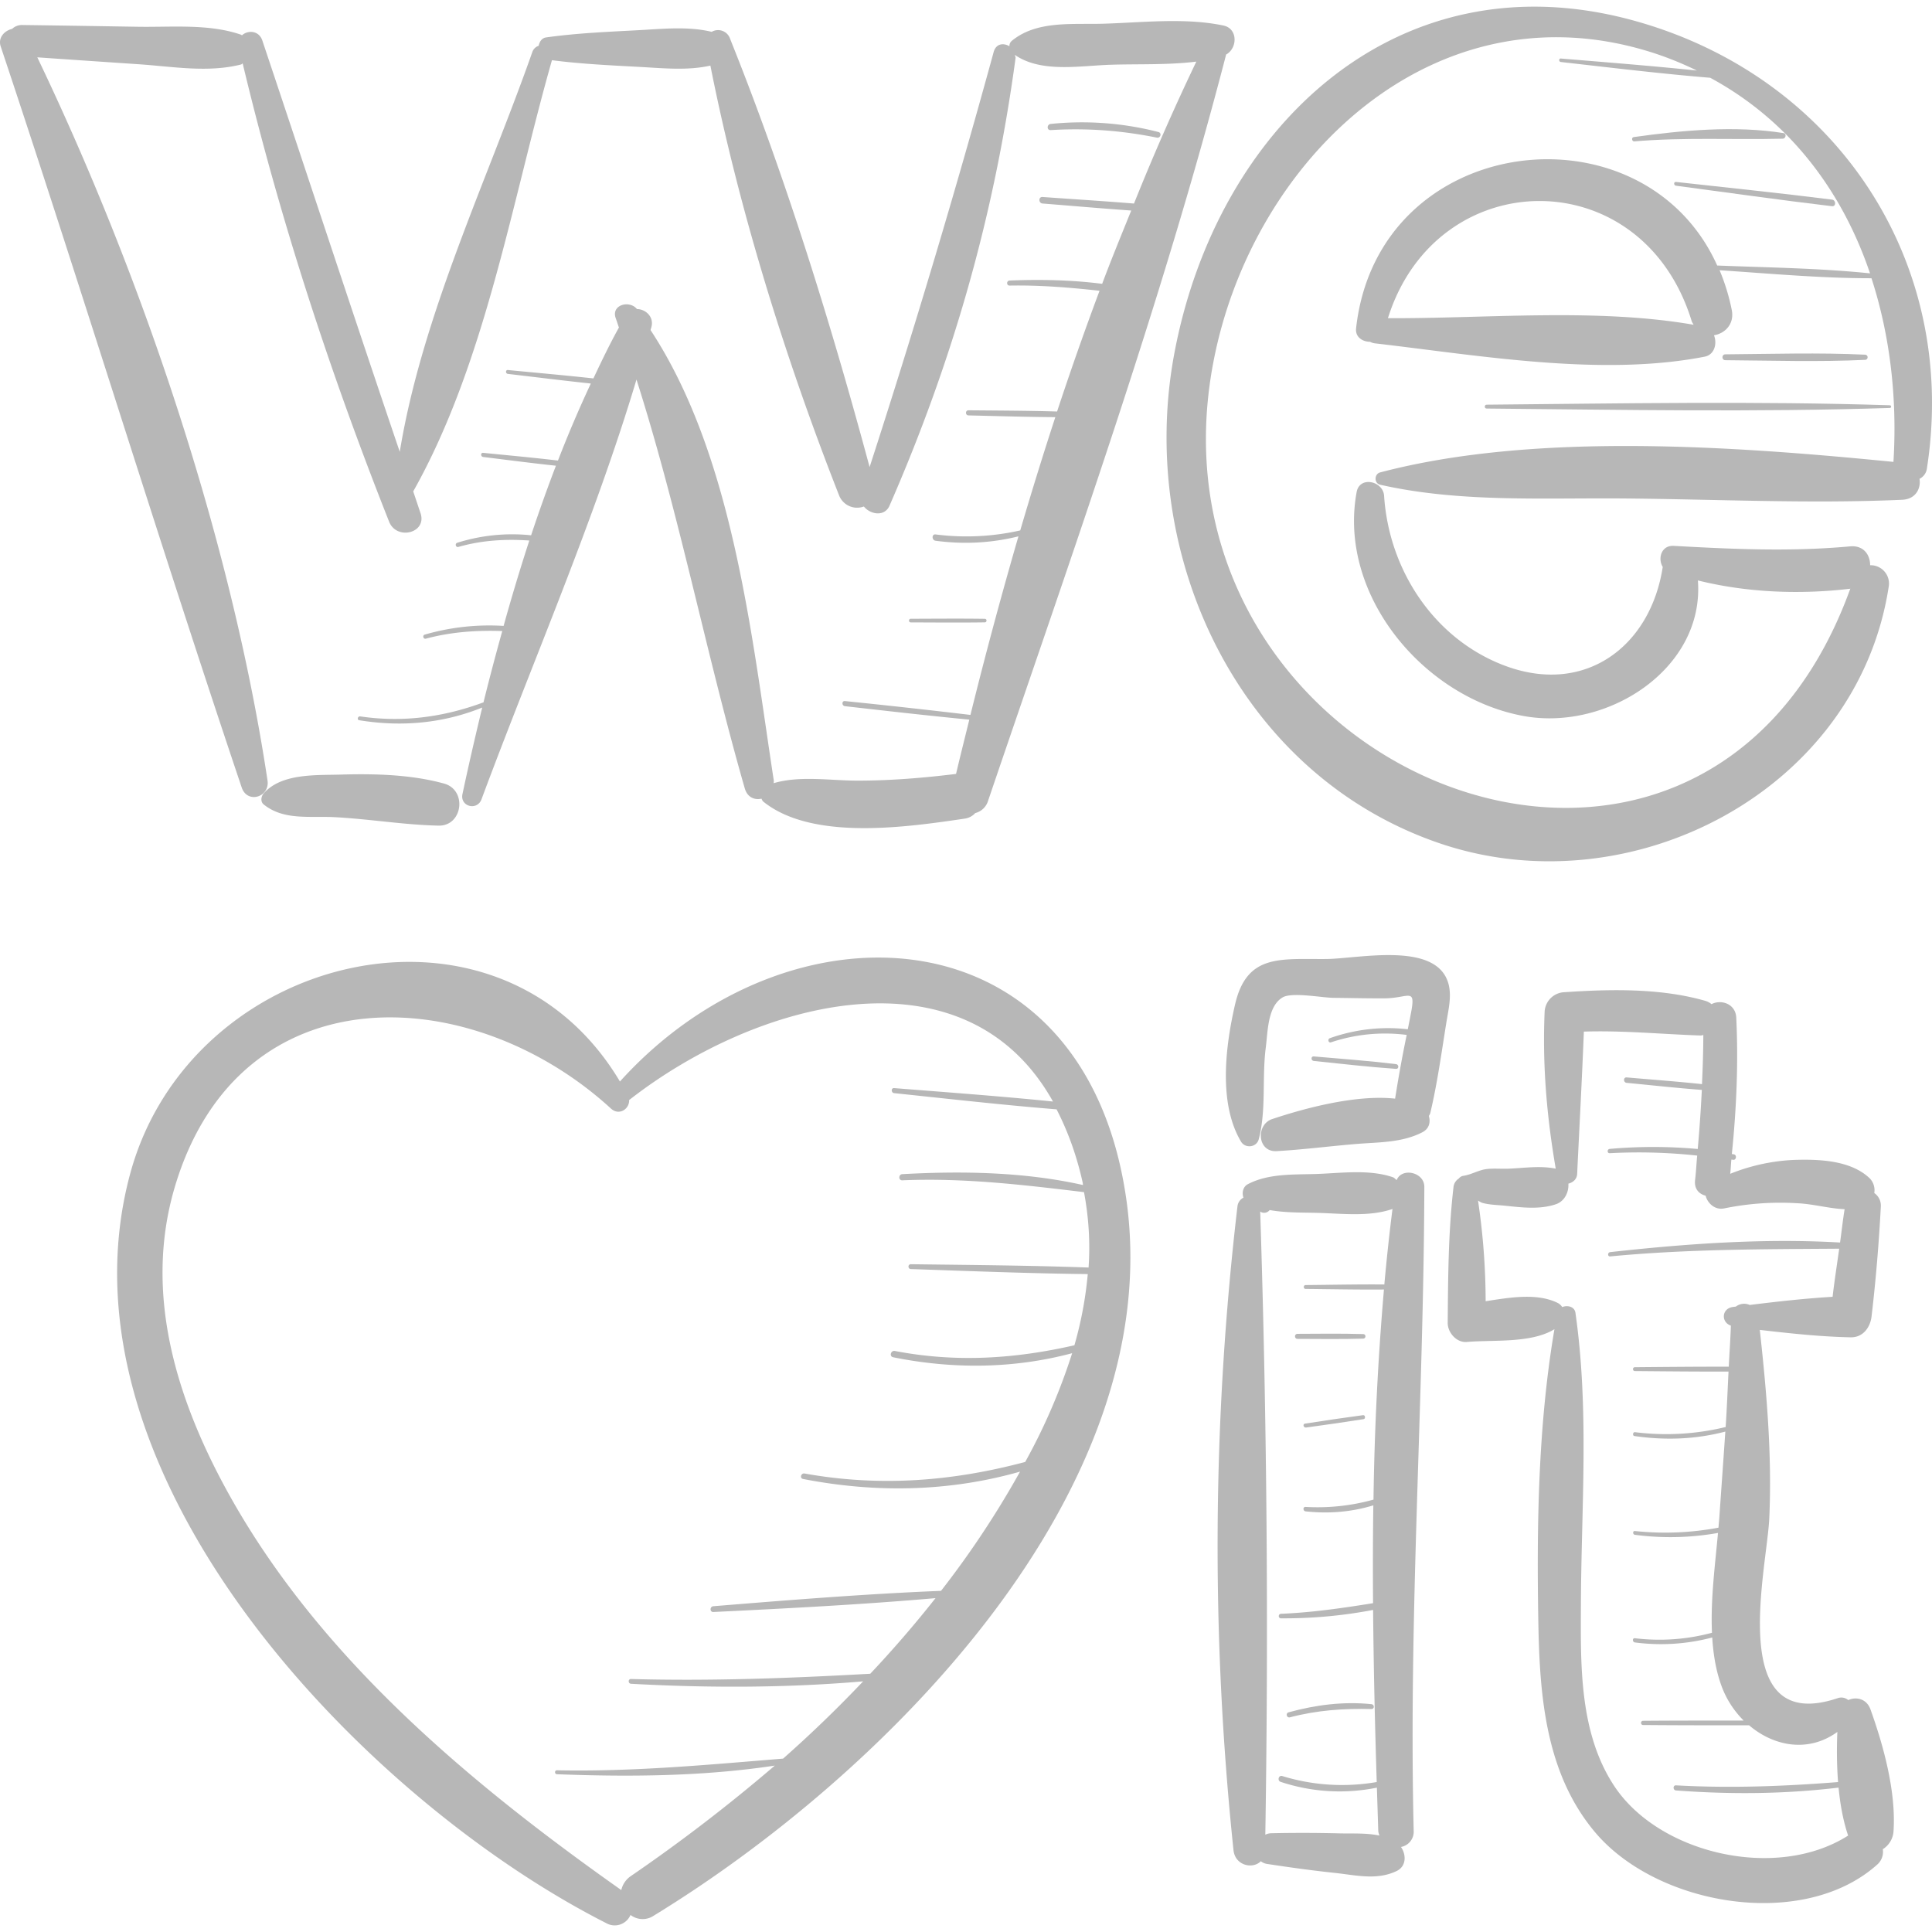 <svg xmlns="http://www.w3.org/2000/svg" viewBox="0 0 49.508 49.508"><g fill="#b7b7b7"><path d="M31.35.654c-.99-.207-2.08-.075-3.087-.046-.797.023-1.701-.086-2.337.44a.168.168 0 0 0-.059.138c-.145-.09-.343-.076-.404.147-.976 3.563-2.04 7.12-3.179 10.636-.981-3.646-2.144-7.401-3.543-10.894-.004-.01-.006-.021-.012-.03l-.02-.052a.325.325 0 0 0-.472-.177c-.59-.143-1.216-.079-1.83-.045-.803.044-1.615.075-2.412.188-.114.016-.17.111-.191.214a.257.257 0 0 0-.164.163c-1.154 3.28-2.824 6.747-3.396 10.242C9.054 8.07 7.898 4.551 6.722 1.037 6.635.779 6.351.767 6.2.905 6.191.902 6.188.893 6.179.89 5.351.604 4.406.7 3.537.686 2.55.67 1.563.654.577.641A.362.362 0 0 0 .311.74c-.195.045-.368.223-.293.45 2.105 6.306 4.056 12.694 6.176 18.99.144.427.726.247.661-.182-.92-6.11-3.201-12.901-5.899-18.529.86.06 1.72.118 2.58.176.876.058 1.786.225 2.643.007.018-.005.023-.02.04-.026.955 3.998 2.239 7.922 3.752 11.742.193.487.981.294.804-.222-.063-.184-.123-.369-.186-.553 1.858-3.303 2.527-7.444 3.555-11.05.75.097 1.511.132 2.266.173.601.033 1.215.096 1.794-.035.733 3.702 1.924 7.515 3.295 11.006a.496.496 0 0 0 .638.292c.164.206.53.27.657-.02 1.626-3.725 2.686-7.442 3.23-11.472.004-.031-.015-.052-.018-.08.678.468 1.666.277 2.458.252.714-.022 1.47.009 2.192-.08a60.538 60.538 0 0 0-1.597 3.637c-.781-.064-1.564-.112-2.344-.168-.107-.008-.106.158 0 .167.757.06 1.515.127 2.273.18-.252.624-.508 1.245-.745 1.878-.786-.1-1.582-.116-2.373-.084-.082.003-.083.13 0 .129.777-.014 1.541.049 2.306.133a83.855 83.855 0 0 0-1.088 3.094c-.757-.022-1.515-.024-2.271-.031-.084-.001-.084.129 0 .131.741.017 1.484.04 2.226.045a98.027 98.027 0 0 0-.899 2.902 6.25 6.25 0 0 1-2.169.103c-.103-.014-.102.149 0 .162.721.096 1.424.06 2.123-.113a117.834 117.834 0 0 0-1.23 4.576 192.8 192.8 0 0 0-3.217-.355c-.084-.009-.083.121 0 .131 1.062.121 2.124.242 3.188.345-.114.464-.232.93-.34 1.391-.838.103-1.678.172-2.523.172-.702 0-1.474-.134-2.15.065 0-.024.006-.046.002-.072-.565-3.676-1.037-8.316-3.158-11.539l.023-.079c.069-.263-.151-.457-.371-.459-.19-.237-.67-.11-.543.237.029.079.053.158.081.236-.233.419-.445.861-.654 1.304-.73-.08-1.461-.144-2.192-.215-.064-.006-.062.092 0 .099.708.083 1.417.172 2.126.247a31.455 31.455 0 0 0-.842 1.974c-.638-.076-1.279-.134-1.918-.198-.068-.007-.066.097 0 .106.622.077 1.244.158 1.866.224a41.792 41.792 0 0 0-.636 1.783 4.674 4.674 0 0 0-1.893.192c-.067.021-.039.125.029.106.61-.173 1.201-.205 1.818-.164a51.782 51.782 0 0 0-.659 2.188 5.944 5.944 0 0 0-2.021.223c-.066.019-.038.122.029.104.645-.173 1.297-.218 1.958-.195a64.663 64.663 0 0 0-.483 1.833c-.003.001-.003-.005-.007-.003-1.022.378-2.068.517-3.149.357-.063-.009-.092.087-.027.098 1.076.176 2.141.083 3.152-.325-.181.75-.352 1.493-.506 2.216-.069.322.375.438.488.135 1.304-3.513 2.888-7.137 3.971-10.756 1.1 3.453 1.772 6.981 2.775 10.477.067.234.257.303.428.263.013.027.023.056.051.079 1.259 1.008 3.681.65 5.167.431a.446.446 0 0 0 .26-.141.46.46 0 0 0 .328-.312c2.132-6.275 4.439-12.714 6.101-19.126.294-.162.305-.665-.07-.743z"/><path d="M11.382 20.08c-.835-.232-1.782-.257-2.645-.231-.646.019-1.525-.036-1.98.482-.066.075-.089.212 0 .283.513.414 1.176.293 1.813.326.89.046 1.78.198 2.667.217.622.014.739-.911.145-1.077zM41.961.554c-6.109-1.74-10.784 2.679-11.872 8.522-.96 5.157 1.656 10.789 6.815 12.538 4.888 1.657 10.683-1.345 11.493-6.569a.47.47 0 0 0-.474-.561c0-.268-.169-.516-.518-.483-1.526.14-2.992.071-4.516-.013-.318-.017-.413.322-.281.54-.315 2.05-2.012 3.32-4.092 2.513-1.789-.694-2.927-2.456-3.048-4.336-.024-.378-.627-.517-.704-.095-.485 2.64 1.726 5.286 4.303 5.742 2.13.377 4.614-1.217 4.442-3.478 1.265.314 2.62.364 3.896.213.004 0 .006-.003.01-.003-3.856 10.65-18.334 4.717-16.322-5.805.996-5.21 5.681-9.703 11.247-7.932.404.129.782.286 1.144.461-1.161-.121-2.327-.212-3.487-.308-.057-.005-.056.082 0 .089 1.271.143 2.55.299 3.828.404 2.037 1.1 3.383 2.906 4.095 5.012-1.296-.134-2.614-.149-3.916-.201-1.892-4.211-8.695-3.435-9.254 1.61-.025.224.166.344.357.344a.354.354 0 0 0 .131.041c2.662.308 5.794.859 8.444.341.255-.05.324-.336.239-.549.276-.043.528-.283.456-.647a5.322 5.322 0 0 0-.312-1.019c1.293.085 2.597.206 3.892.205.481 1.481.663 3.097.563 4.706-4.083-.403-9.2-.771-13.154.27-.152.04-.159.279 0 .315 2.019.457 4.137.336 6.198.352 2.389.019 4.795.14 7.18.034.345-.015.484-.287.444-.537a.343.343 0 0 0 .189-.263c.821-5.264-2.282-9.99-7.416-11.453zm-6.395 7.6c1.247-3.977 6.516-4.055 7.783.072.012.039.034.064.05.096-2.493-.433-5.292-.158-7.833-.168zM28.851 30.655c-1.102-7.38-8.643-7.728-12.965-2.941-3.119-5.235-11.02-3.316-12.552 2.37-2.075 7.701 5.991 16.044 12.197 19.195a.44.44 0 0 0 .626-.208.51.51 0 0 0 .601.015c5.837-3.57 13.222-10.868 12.093-18.431zm-.956 1.826c-1.517-.055-3.037-.065-4.555-.085-.08-.001-.08.122 0 .124 1.51.051 3.023.112 4.534.129a9.695 9.695 0 0 1-.342 1.824c-1.534.349-3.029.447-4.601.146-.104-.02-.15.139-.044.161 1.525.309 3.087.296 4.587-.104a15.367 15.367 0 0 1-1.203 2.787c-1.871.498-3.723.642-5.654.296-.091-.016-.131.122-.039.14 1.865.363 3.745.328 5.561-.188a23.914 23.914 0 0 1-2.025 3.055c-1.946.079-3.896.236-5.834.394-.094.008-.096.152 0 .148 1.895-.092 3.8-.19 5.693-.355a29.21 29.21 0 0 1-1.672 1.937c-2.045.115-4.076.191-6.131.135-.079-.002-.078.118 0 .122 1.973.109 3.973.108 5.948-.062a32.22 32.22 0 0 1-2.051 1.98c-1.937.158-3.843.339-5.795.299-.065-.001-.065.099 0 .101 1.847.071 3.744.057 5.582-.221a43.064 43.064 0 0 1-3.687 2.83.585.585 0 0 0-.246.36C12.056 45.705 8.197 42.492 5.86 38.28c-1.33-2.397-2.195-5.138-1.376-7.879 1.656-5.536 7.605-5.263 11.174-1.992.204.187.473.013.464-.22 3.275-2.561 8.612-3.987 10.861.038-1.354-.138-2.714-.236-4.07-.344-.083-.007-.081.12 0 .129 1.385.145 2.773.303 4.162.415.276.537.508 1.15.669 1.877.005.021.004.042.009.063-1.505-.338-3.102-.363-4.631-.279-.101.006-.102.163 0 .158 1.582-.066 3.095.115 4.656.303.122.651.162 1.297.117 1.932zM37.07 25.078c-.42-.931-2.294-.509-3.088-.503-1.179.009-2.035-.137-2.335 1.171-.245 1.067-.429 2.53.155 3.509.108.181.398.149.453-.059.199-.757.08-1.573.181-2.352.053-.413.046-1.055.43-1.285.237-.142 1.015.008 1.303.011.434.004.869.015 1.303.013.623-.003.81-.293.688.359-.027.145-.056.289-.085.433a4.455 4.455 0 0 0-1.997.229c-.066.023-.038.128.029.106a4.367 4.367 0 0 1 1.94-.19 33.667 33.667 0 0 0-.297 1.633c-1.009-.11-2.331.25-3.149.523-.426.142-.383.849.111.822.684-.038 1.366-.128 2.05-.184.578-.047 1.155-.03 1.68-.296.184-.093.219-.263.173-.42.012-.026.03-.048.037-.078.181-.764.288-1.553.413-2.328.059-.365.164-.762.005-1.114zM36.499 30.414c.001-.379-.579-.504-.709-.174-.035-.025-.057-.06-.103-.075-.613-.208-1.332-.101-1.972-.081-.582.018-1.212-.014-1.737.26-.127.066-.159.221-.114.346a.288.288 0 0 0-.154.225 74.727 74.727 0 0 0-.101 16.499c.042.389.488.493.7.281a.339.339 0 0 0 .161.069c.573.087 1.144.167 1.721.228.55.058 1.088.199 1.599-.047.25-.12.249-.419.11-.616a.397.397 0 0 0 .326-.419c-.133-5.516.256-10.994.273-16.496zM34.307 46.98a36.912 36.912 0 0 0-1.729-.003.354.354 0 0 0-.154.038 330.8 330.8 0 0 0-.131-15.969c.085.06.188.031.243-.038.385.069.791.063 1.179.071.638.013 1.358.113 1.968-.099-.082.642-.15 1.287-.209 1.935-.672-.006-1.345.009-2.016.015-.064.001-.064.099 0 .099.668.006 1.338.021 2.006.015a74.601 74.601 0 0 0-.268 5.384 5.337 5.337 0 0 1-1.739.187c-.074-.005-.072.106 0 .114.592.064 1.17.018 1.735-.154-.012.836-.014 1.672-.007 2.507-.783.126-1.561.239-2.36.272-.074.003-.075.116 0 .116a12.11 12.11 0 0 0 2.361-.215c.013 1.477.047 2.95.093 4.41a5.212 5.212 0 0 1-2.42-.153c-.095-.03-.135.118-.041.149a4.787 4.787 0 0 0 2.465.148l.035 1.1c.002.049.017.087.03.128-.333-.071-.697-.048-1.041-.057zM47.932 43.805c-.099-.276-.364-.332-.57-.24a.276.276 0 0 0-.271-.049c-2.875.965-1.81-3.325-1.753-4.606.073-1.615-.066-3.226-.243-4.831.775.09 1.555.174 2.33.19.313.006.501-.252.534-.534.111-.942.188-1.875.238-2.822a.389.389 0 0 0-.168-.341.437.437 0 0 0-.114-.374c-.485-.469-1.315-.498-1.964-.474a4.972 4.972 0 0 0-1.614.355c.015-.122.017-.243.03-.365l.048.006c.079.01.096-.123.019-.139-.018-.004-.037-.005-.055-.009.118-1.162.169-2.32.113-3.494-.017-.361-.393-.474-.634-.346a.433.433 0 0 0-.162-.086c-1.142-.327-2.425-.3-3.6-.221a.528.528 0 0 0-.515.516c-.058 1.356.056 2.673.285 4.006-.405-.081-.805-.015-1.214.001-.176.007-.37-.011-.545.008-.215.023-.392.141-.602.174a.176.176 0 0 0-.121.069.297.297 0 0 0-.136.206c-.136 1.17-.14 2.318-.15 3.494-.002.247.226.512.489.489.675-.059 1.65.04 2.246-.327-.42 2.463-.457 5.055-.412 7.543.034 1.876.191 3.852 1.457 5.352 1.591 1.885 5.331 2.524 7.229.822a.433.433 0 0 0 .14-.392.585.585 0 0 0 .276-.476c.063-1.007-.256-2.17-.591-3.105zm-6.574 1.951c-.892-1.361-.854-3.096-.847-4.653.011-2.494.215-4.985-.14-7.462-.023-.161-.205-.201-.339-.147a.295.295 0 0 0-.111-.104c-.534-.264-1.224-.142-1.851-.046a17.662 17.662 0 0 0-.195-2.578c.037.02.07.046.112.058.175.051.391.053.572.072.432.045.89.104 1.308-.036.227-.076.338-.312.323-.529.114-.027.219-.113.225-.247.058-1.217.124-2.432.172-3.649 1.003-.032 1.977.065 2.987.1.027.001.049-.008.074-.012-.001.42-.015.839-.034 1.258-.643-.069-1.289-.116-1.931-.172-.089-.008-.088.131 0 .139.64.061 1.284.133 1.927.181a38.35 38.35 0 0 1-.105 1.514 12.675 12.675 0 0 0-2.255-.002c-.07.006-.071.114 0 .11a13.944 13.944 0 0 1 2.241.061c-.02.209-.029.418-.054.626-.027.23.103.36.27.402.049.196.244.376.478.325a7.18 7.18 0 0 1 1.885-.131c.405.02.802.136 1.199.152-.047.284-.077.57-.117.854-1.959-.113-3.949.031-5.891.246-.069.008-.071.116 0 .11 1.963-.188 3.907-.184 5.869-.198-.057.411-.122.821-.169 1.233-.709.042-1.419.122-2.124.209a.35.35 0 0 0-.356.042c-.024.003-.048.005-.071.009-.298.038-.311.392-.056.479-.011.351-.037.702-.054 1.052-.802-.002-1.604.006-2.406.013-.064 0-.064.099 0 .099.8.007 1.6.015 2.4.013-.024.475-.042.951-.074 1.425-.003 0-.002-.004-.005-.003a6.438 6.438 0 0 1-2.318.131c-.056-.007-.07.091-.014.099.786.113 1.56.087 2.329-.114-.05.74-.104 1.479-.155 2.22l-.021.242a7.379 7.379 0 0 1-2.14.086c-.062-.007-.061.089 0 .097a6.96 6.96 0 0 0 2.128-.048c-.074.822-.193 1.707-.154 2.558a5.194 5.194 0 0 1-1.975.14c-.069-.008-.068.099 0 .108a5.127 5.127 0 0 0 1.981-.127c.028.436.096.862.245 1.261.127.339.324.631.561.868-.859 0-1.719-.001-2.578.006-.069.001-.069.107 0 .108.906.008 1.811.008 2.717.007.642.548 1.528.704 2.262.17-.018.417-.015.854.018 1.285-1.384.109-2.763.162-4.152.084-.084-.005-.083.125 0 .131 1.392.104 2.78.094 4.165-.073.041.429.116.849.245 1.229-1.835 1.169-4.854.47-6.001-1.281zM25.236 15.857c-.632-.009-1.265-.003-1.898-.001-.06 0-.06.093 0 .093.632.002 1.265.008 1.898-.001.058-.002.058-.091 0-.091zM29.685 3.383a7.857 7.857 0 0 0-2.762-.207c-.099.01-.103.165 0 .158.92-.057 1.818.01 2.723.193.093.019.133-.12.039-.144z"/><path d="M48.427 10.385c-3.44-.11-6.89-.046-10.331-.015-.064.001-.064.099 0 .099 3.441.031 6.891.095 10.331-.015.045 0 .045-.067 0-.069zM47.795 9.089c-1.192-.057-2.391-.018-3.584-.009-.096.001-.097.149 0 .15 1.193.009 2.392.048 3.584-.009.085-.003.085-.128 0-.132zM46.945 5.115c-1.33-.168-2.665-.304-3.998-.453-.063-.007-.061.089 0 .097 1.332.176 2.663.367 3.998.525.108.012.107-.156 0-.169zM45.704 3.411c-1.24-.199-2.603-.072-3.841.102-.062.009-.048.115.015.11 1.278-.109 2.531-.038 3.806-.069.079-.002.105-.129.02-.143zM35.145 43.67c-.719-.074-1.431.018-2.126.209-.082.023-.048.15.035.128.692-.182 1.378-.23 2.091-.213.081.002.078-.116 0-.124zM34.929 36.264c-.497.066-.993.14-1.489.217-.066.01-.037.108.028.1.493-.068.984-.137 1.475-.215.056-.01.043-.11-.014-.102zM34.934 34.186c-.562-.016-1.124-.009-1.687-.006-.083 0-.083.128 0 .129.562.002 1.125.01 1.687-.006.075-.003.075-.115 0-.117zM35.773 27.268c-.701-.084-1.406-.137-2.109-.197-.075-.006-.073.108 0 .116.703.073 1.405.154 2.109.203.08.006.077-.113 0-.122z"/></g></svg>